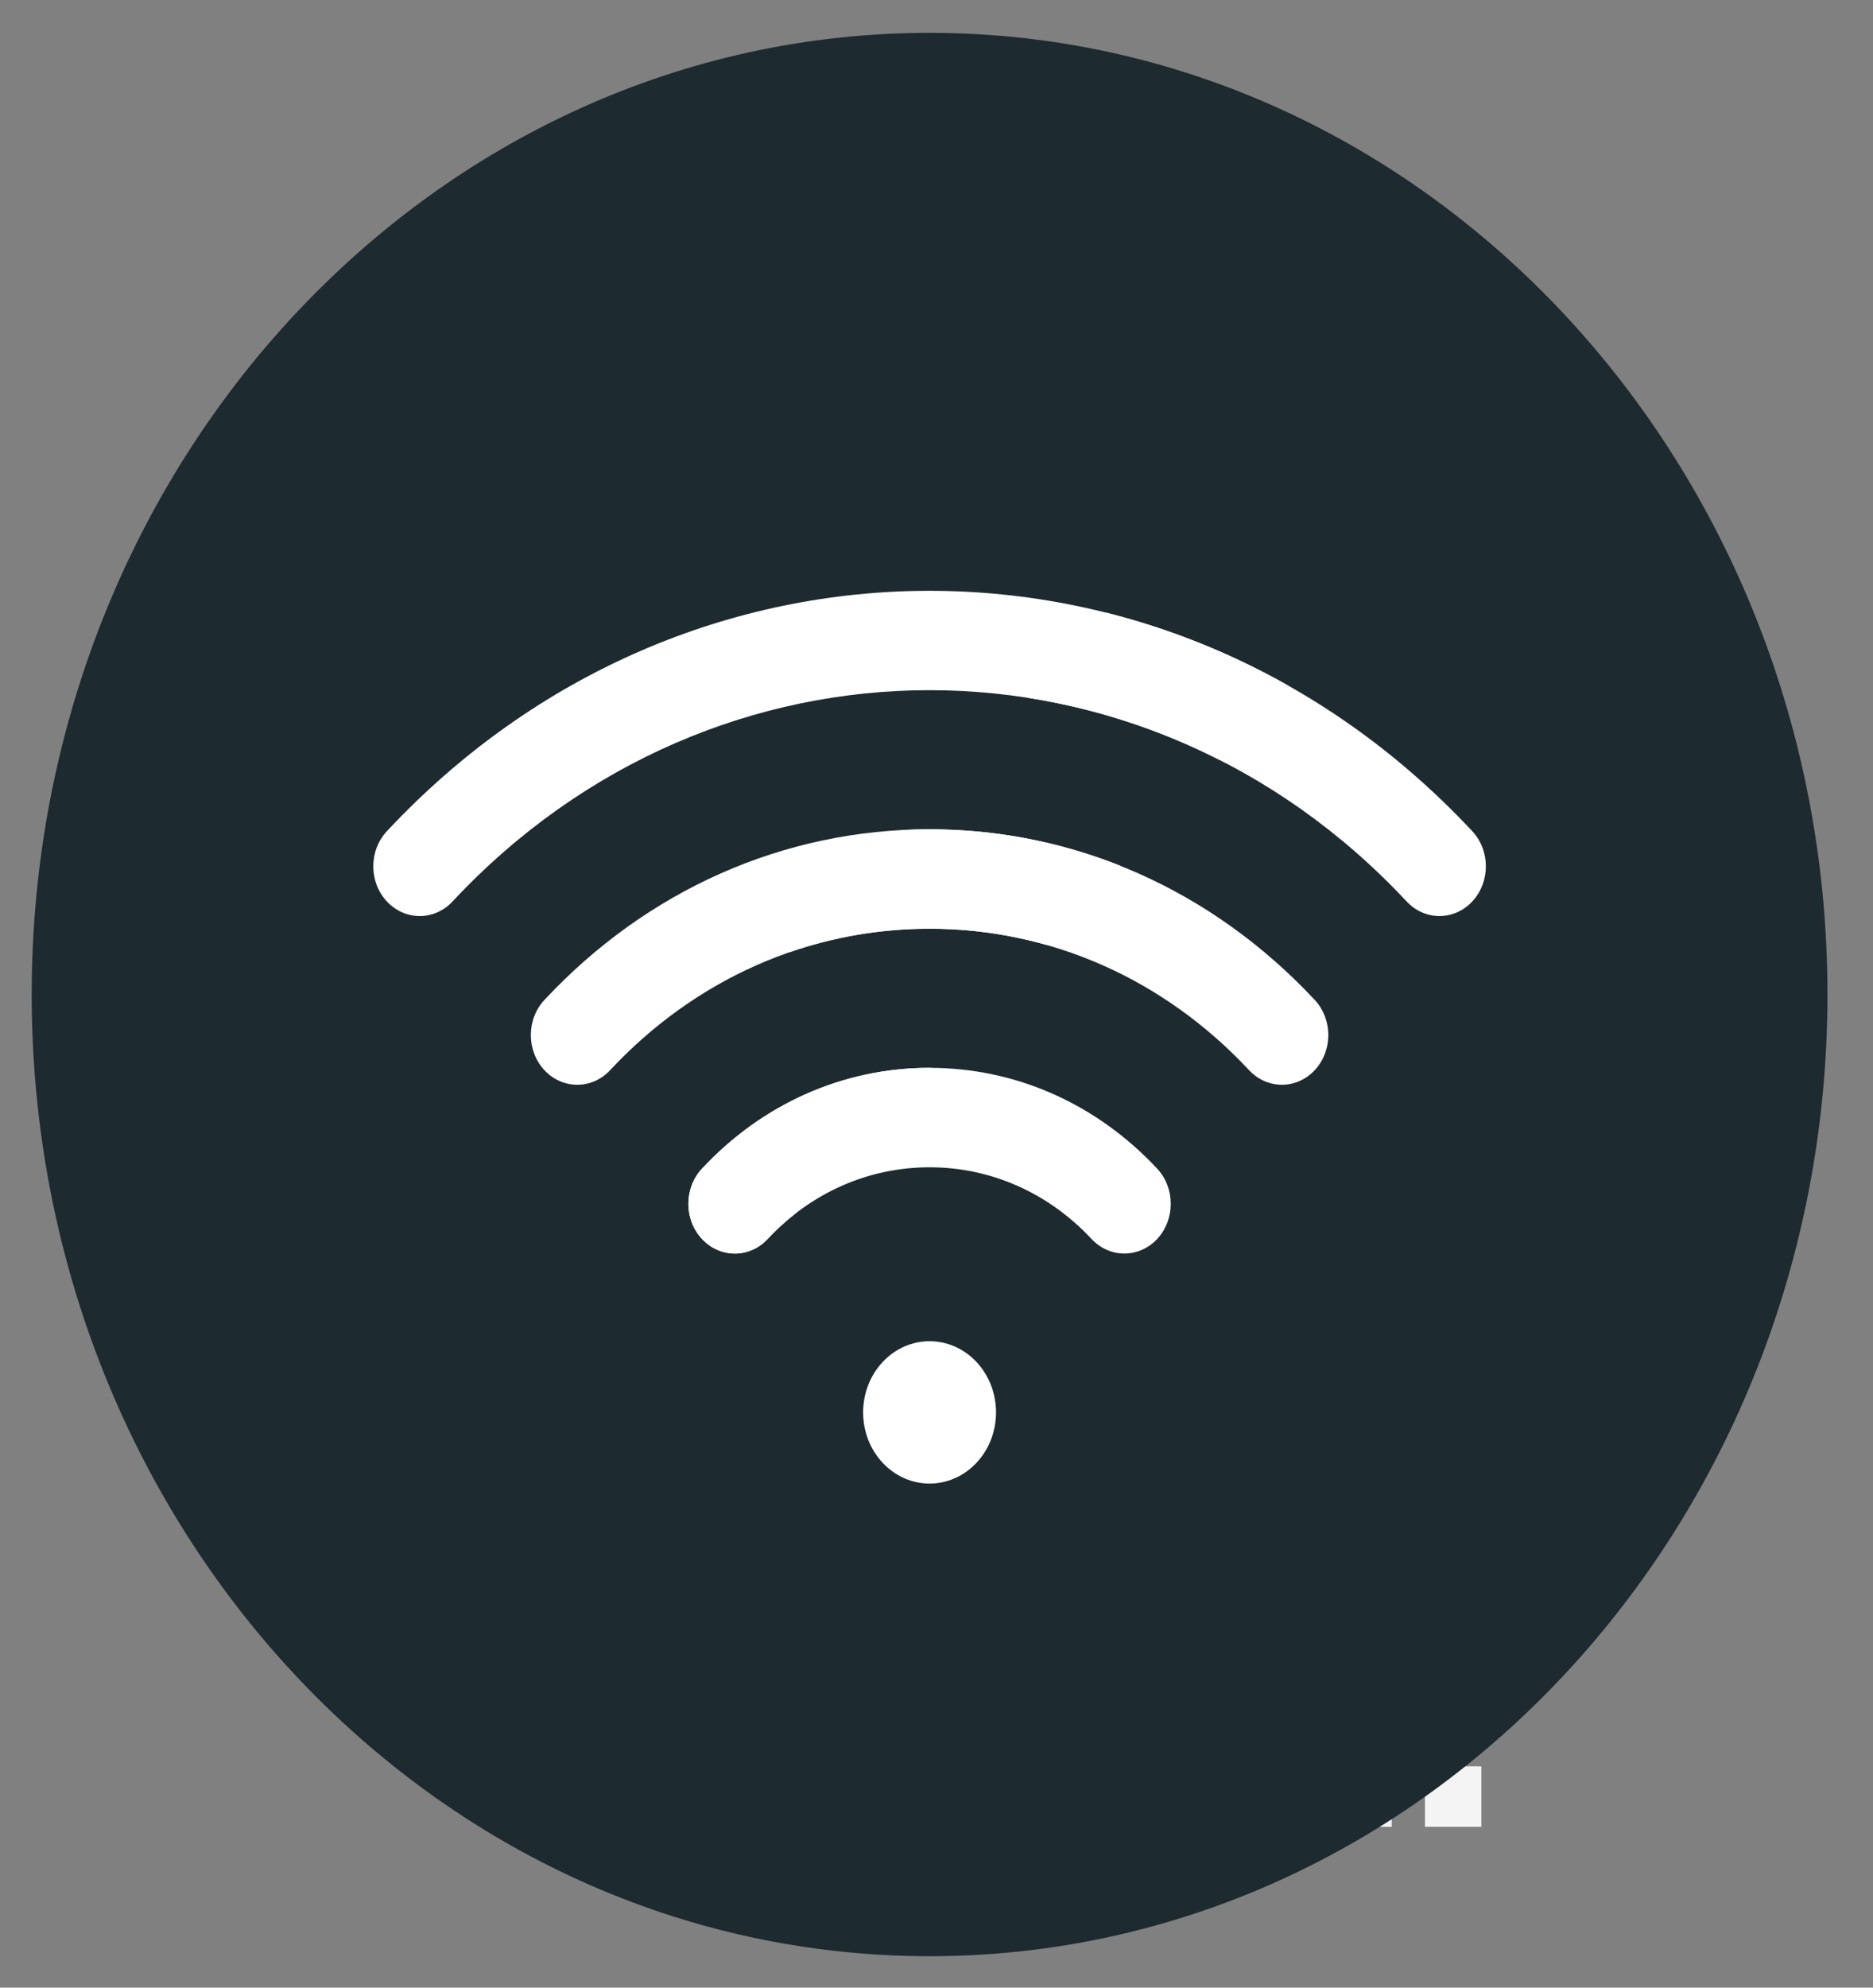 <?xml version="1.0" encoding="UTF-8" standalone="no"?>
<!-- Created with Inkscape (http://www.inkscape.org/) -->

<svg
   xmlns:dc="http://purl.org/dc/elements/1.1/"
   xmlns:cc="http://creativecommons.org/ns#"
   xmlns:rdf="http://www.w3.org/1999/02/22-rdf-syntax-ns#"
   xmlns:svg="http://www.w3.org/2000/svg"
   xmlns="http://www.w3.org/2000/svg"
   xmlns:sodipodi="http://sodipodi.sourceforge.net/DTD/sodipodi-0.dtd"
   xmlns:inkscape="http://www.inkscape.org/namespaces/inkscape"
   width="33mm"
   height="35mm"
   viewBox="0 0 116.929 124.016"
   id="svg5908"
   version="1.1"
   inkscape:version="0.91 r13725"
   sodipodi:docname="network_yes.svg">
  <rect x="0" y="0" width="116.929" height="124.016" fill="#808080" stroke="none"/>
  <defs
     id="defs5910" />
  <sodipodi:namedview
     id="base"
     pagecolor="#ffffff"
     bordercolor="#666666"
     borderopacity="1.0"
     inkscape:pageopacity="0.0"
     inkscape:pageshadow="2"
     inkscape:zoom="2.8"
     inkscape:cx="85.097531"
     inkscape:cy="5.3160183"
     inkscape:document-units="px"
     inkscape:current-layer="g6747"
     showgrid="false"
     inkscape:window-width="1855"
     inkscape:window-height="1056"
     inkscape:window-x="65"
     inkscape:window-y="24"
     inkscape:window-maximized="1" />
  <g
     inkscape:label="Layer 1"
     inkscape:groupmode="layer"
     id="layer1"
     transform="translate(0,-928.346)">
    <g
       id="g6747"
       transform="matrix(0.994,0,0,1.064,-96.186,-197.564)">
      <path
         inkscape:connector-curvature="0"
         id="path34"
         style="fill:#f4f4f4;fill-opacity:1;fill-rule:nonzero;stroke:none"
         d="m 141.222,1123.714 3.543,0 0,-3.545 -3.543,0 0,3.545 z" />
      <path
         inkscape:connector-curvature="0"
         id="path36"
         style="fill:#f4f4f4;fill-opacity:1;fill-rule:nonzero;stroke:none"
         d="m 141.222,1129.656 3.543,0 0,-3.545 -3.543,0 0,3.545 z" />
      <path
         inkscape:connector-curvature="0"
         id="path38"
         style="fill:#f4f4f4;fill-opacity:1;fill-rule:nonzero;stroke:none"
         d="m 141.222,1153.426 3.543,0 0,-3.545 -3.543,0 0,3.545 z" />
      <path
         inkscape:connector-curvature="0"
         id="path40"
         style="fill:#f4f4f4;fill-opacity:1;fill-rule:nonzero;stroke:none"
         d="m 141.222,1159.369 3.543,0 0,-3.545 -3.543,0 0,3.545 z" />
      <path
         inkscape:connector-curvature="0"
         id="path42"
         style="fill:#f4f4f4;fill-opacity:1;fill-rule:nonzero;stroke:none"
         d="m 141.222,1165.311 3.543,0 0,-3.545 -3.543,0 0,3.545 z" />
      <path
         inkscape:connector-curvature="0"
         id="path48"
         style="fill:#f4f4f4;fill-opacity:1;fill-rule:nonzero;stroke:none"
         d="m 146.851,1147.484 3.545,0 0,-3.545 -3.545,0 0,3.545 z" />
      <path
         inkscape:connector-curvature="0"
         id="path50"
         style="fill:#f4f4f4;fill-opacity:1;fill-rule:nonzero;stroke:none"
         d="m 146.851,1153.426 3.545,0 0,-3.545 -3.545,0 0,3.545 z" />
      <path
         inkscape:connector-curvature="0"
         id="path52"
         style="fill:#f4f4f4;fill-opacity:1;fill-rule:nonzero;stroke:none"
         d="m 146.851,1159.369 3.545,0 0,-3.545 -3.545,0 0,3.545 z" />
      <path
         inkscape:connector-curvature="0"
         id="path54"
         style="fill:#f4f4f4;fill-opacity:1;fill-rule:nonzero;stroke:none"
         d="m 146.851,1165.311 3.545,0 0,-3.545 -3.545,0 0,3.545 z" />
      <path
         inkscape:connector-curvature="0"
         id="path62"
         style="fill:#f4f4f4;fill-opacity:1;fill-rule:nonzero;stroke:none"
         d="m 152.481,1123.714 3.545,0 0,-3.545 -3.545,0 0,3.545 z" />
      <path
         inkscape:connector-curvature="0"
         id="path64"
         style="fill:#f4f4f4;fill-opacity:1;fill-rule:nonzero;stroke:none"
         d="m 152.481,1129.656 3.545,0 0,-3.545 -3.545,0 0,3.545 z" />
      <path
         inkscape:connector-curvature="0"
         id="path66"
         style="fill:#f4f4f4;fill-opacity:1;fill-rule:nonzero;stroke:none"
         d="m 152.481,1135.599 3.545,0 0,-3.545 -3.545,0 0,3.545 z" />
      <path
         inkscape:connector-curvature="0"
         id="path68"
         style="fill:#f4f4f4;fill-opacity:1;fill-rule:nonzero;stroke:none"
         d="m 152.481,1141.54 3.545,0 0,-3.545 -3.545,0 0,3.545 z" />
      <path
         inkscape:connector-curvature="0"
         id="path70"
         style="fill:#f4f4f4;fill-opacity:1;fill-rule:nonzero;stroke:none"
         d="m 152.481,1147.484 3.545,0 0,-3.545 -3.545,0 0,3.545 z" />
      <path
         inkscape:connector-curvature="0"
         id="path72"
         style="fill:#f4f4f4;fill-opacity:1;fill-rule:nonzero;stroke:none"
         d="m 152.481,1153.426 3.545,0 0,-3.545 -3.545,0 0,3.545 z" />
      <path
         inkscape:connector-curvature="0"
         id="path74"
         style="fill:#f4f4f4;fill-opacity:1;fill-rule:nonzero;stroke:none"
         d="m 152.481,1159.369 3.545,0 0,-3.545 -3.545,0 0,3.545 z" />
      <path
         inkscape:connector-curvature="0"
         id="path76"
         style="fill:#f4f4f4;fill-opacity:1;fill-rule:nonzero;stroke:none"
         d="m 152.481,1165.311 3.545,0 0,-3.545 -3.545,0 0,3.545 z" />
      <path
         inkscape:connector-curvature="0"
         id="path84"
         style="fill:#f4f4f4;fill-opacity:1;fill-rule:nonzero;stroke:none"
         d="m 158.111,1123.714 3.545,0 0,-3.545 -3.545,0 0,3.545 z" />
      <path
         inkscape:connector-curvature="0"
         id="path86"
         style="fill:#f4f4f4;fill-opacity:1;fill-rule:nonzero;stroke:none"
         d="m 158.111,1129.656 3.545,0 0,-3.545 -3.545,0 0,3.545 z" />
      <path
         inkscape:connector-curvature="0"
         id="path88"
         style="fill:#f4f4f4;fill-opacity:1;fill-rule:nonzero;stroke:none"
         d="m 158.111,1135.599 3.545,0 0,-3.545 -3.545,0 0,3.545 z" />
      <path
         inkscape:connector-curvature="0"
         id="path90"
         style="fill:#f4f4f4;fill-opacity:1;fill-rule:nonzero;stroke:none"
         d="m 158.111,1141.54 3.545,0 0,-3.545 -3.545,0 0,3.545 z" />
      <path
         inkscape:connector-curvature="0"
         id="path92"
         style="fill:#f4f4f4;fill-opacity:1;fill-rule:nonzero;stroke:none"
         d="m 158.111,1147.484 3.545,0 0,-3.545 -3.545,0 0,3.545 z" />
      <path
         inkscape:connector-curvature="0"
         id="path94"
         style="fill:#f4f4f4;fill-opacity:1;fill-rule:nonzero;stroke:none"
         d="m 158.111,1153.426 3.545,0 0,-3.545 -3.545,0 0,3.545 z" />
      <path
         inkscape:connector-curvature="0"
         id="path96"
         style="fill:#f4f4f4;fill-opacity:1;fill-rule:nonzero;stroke:none"
         d="m 158.111,1159.369 3.545,0 0,-3.545 -3.545,0 0,3.545 z" />
      <path
         inkscape:connector-curvature="0"
         id="path100"
         style="fill:#f4f4f4;fill-opacity:1;fill-rule:nonzero;stroke:none"
         d="m 163.741,1123.714 3.544,0 0,-3.545 -3.544,0 0,3.545 z" />
      <path
         inkscape:connector-curvature="0"
         id="path102"
         style="fill:#f4f4f4;fill-opacity:1;fill-rule:nonzero;stroke:none"
         d="m 163.741,1129.656 3.544,0 0,-3.545 -3.544,0 0,3.545 z" />
      <path
         inkscape:connector-curvature="0"
         id="path104"
         style="fill:#f4f4f4;fill-opacity:1;fill-rule:nonzero;stroke:none"
         d="m 163.741,1135.599 3.544,0 0,-3.545 -3.544,0 0,3.545 z" />
      <path
         inkscape:connector-curvature="0"
         id="path106"
         style="fill:#f4f4f4;fill-opacity:1;fill-rule:nonzero;stroke:none"
         d="m 163.741,1141.54 3.544,0 0,-3.545 -3.544,0 0,3.545 z" />
      <path
         inkscape:connector-curvature="0"
         id="path108"
         style="fill:#f4f4f4;fill-opacity:1;fill-rule:nonzero;stroke:none"
         d="m 163.741,1147.484 3.544,0 0,-3.545 -3.544,0 0,3.545 z" />
      <path
         inkscape:connector-curvature="0"
         id="path110"
         style="fill:#f4f4f4;fill-opacity:1;fill-rule:nonzero;stroke:none"
         d="m 163.741,1153.426 3.544,0 0,-3.545 -3.544,0 0,3.545 z" />
      <path
         inkscape:connector-curvature="0"
         id="path112"
         style="fill:#f4f4f4;fill-opacity:1;fill-rule:nonzero;stroke:none"
         d="m 163.741,1159.369 3.544,0 0,-3.545 -3.544,0 0,3.545 z" />
      <path
         inkscape:connector-curvature="0"
         id="path114"
         style="fill:#f4f4f4;fill-opacity:1;fill-rule:nonzero;stroke:none"
         d="m 163.741,1165.311 3.544,0 0,-3.545 -3.544,0 0,3.545 z" />
      <path
         inkscape:connector-curvature="0"
         id="path126"
         style="fill:#f4f4f4;fill-opacity:1;fill-rule:nonzero;stroke:none"
         d="m 169.371,1123.714 3.544,0 0,-3.545 -3.544,0 0,3.545 z" />
      <path
         inkscape:connector-curvature="0"
         id="path128"
         style="fill:#f4f4f4;fill-opacity:1;fill-rule:nonzero;stroke:none"
         d="m 169.371,1129.656 3.544,0 0,-3.545 -3.544,0 0,3.545 z" />
      <path
         inkscape:connector-curvature="0"
         id="path130"
         style="fill:#f4f4f4;fill-opacity:1;fill-rule:nonzero;stroke:none"
         d="m 169.371,1135.599 3.544,0 0,-3.545 -3.544,0 0,3.545 z" />
      <path
         inkscape:connector-curvature="0"
         id="path132"
         style="fill:#f4f4f4;fill-opacity:1;fill-rule:nonzero;stroke:none"
         d="m 169.371,1141.54 3.544,0 0,-3.545 -3.544,0 0,3.545 z" />
      <path
         inkscape:connector-curvature="0"
         id="path134"
         style="fill:#f4f4f4;fill-opacity:1;fill-rule:nonzero;stroke:none"
         d="m 169.371,1147.484 3.544,0 0,-3.545 -3.544,0 0,3.545 z" />
      <path
         inkscape:connector-curvature="0"
         id="path136"
         style="fill:#f4f4f4;fill-opacity:1;fill-rule:nonzero;stroke:none"
         d="m 169.371,1153.426 3.544,0 0,-3.545 -3.544,0 0,3.545 z" />
      <path
         inkscape:connector-curvature="0"
         id="path138"
         style="fill:#f4f4f4;fill-opacity:1;fill-rule:nonzero;stroke:none"
         d="m 169.371,1159.369 3.544,0 0,-3.545 -3.544,0 0,3.545 z" />
      <path
         inkscape:connector-curvature="0"
         id="path140"
         style="fill:#f4f4f4;fill-opacity:1;fill-rule:nonzero;stroke:none"
         d="m 169.371,1165.311 3.544,0 0,-3.545 -3.544,0 0,3.545 z" />
      <path
         inkscape:connector-curvature="0"
         id="path158"
         style="fill:#f4f4f4;fill-opacity:1;fill-rule:nonzero;stroke:none"
         d="m 175,1123.714 3.545,0 0,-3.545 -3.545,0 0,3.545 z" />
      <path
         inkscape:connector-curvature="0"
         id="path160"
         style="fill:#f4f4f4;fill-opacity:1;fill-rule:nonzero;stroke:none"
         d="m 175,1129.656 3.545,0 0,-3.545 -3.545,0 0,3.545 z" />
      <path
         inkscape:connector-curvature="0"
         id="path162"
         style="fill:#f4f4f4;fill-opacity:1;fill-rule:nonzero;stroke:none"
         d="m 175,1135.599 3.545,0 0,-3.545 -3.545,0 0,3.545 z" />
      <path
         inkscape:connector-curvature="0"
         id="path164"
         style="fill:#f4f4f4;fill-opacity:1;fill-rule:nonzero;stroke:none"
         d="m 175,1141.54 3.545,0 0,-3.545 -3.545,0 0,3.545 z" />
      <path
         inkscape:connector-curvature="0"
         id="path166"
         style="fill:#f4f4f4;fill-opacity:1;fill-rule:nonzero;stroke:none"
         d="m 175,1147.484 3.545,0 0,-3.545 -3.545,0 0,3.545 z" />
      <path
         inkscape:connector-curvature="0"
         id="path168"
         style="fill:#f4f4f4;fill-opacity:1;fill-rule:nonzero;stroke:none"
         d="m 175,1153.426 3.545,0 0,-3.545 -3.545,0 0,3.545 z" />
      <path
         inkscape:connector-curvature="0"
         id="path170"
         style="fill:#f4f4f4;fill-opacity:1;fill-rule:nonzero;stroke:none"
         d="m 175,1159.369 3.545,0 0,-3.545 -3.545,0 0,3.545 z" />
      <path
         inkscape:connector-curvature="0"
         id="path172"
         style="fill:#f4f4f4;fill-opacity:1;fill-rule:nonzero;stroke:none"
         d="m 175,1165.311 3.545,0 0,-3.545 -3.545,0 0,3.545 z" />
      <path
         inkscape:connector-curvature="0"
         id="path194"
         style="fill:#f4f4f4;fill-opacity:1;fill-rule:nonzero;stroke:none"
         d="m 180.63,1123.714 3.545,0 0,-3.545 -3.545,0 0,3.545 z" />
      <path
         inkscape:connector-curvature="0"
         id="path196"
         style="fill:#f4f4f4;fill-opacity:1;fill-rule:nonzero;stroke:none"
         d="m 180.63,1129.656 3.545,0 0,-3.545 -3.545,0 0,3.545 z" />
      <path
         inkscape:connector-curvature="0"
         id="path198"
         style="fill:#f4f4f4;fill-opacity:1;fill-rule:nonzero;stroke:none"
         d="m 180.63,1135.599 3.545,0 0,-3.545 -3.545,0 0,3.545 z" />
      <path
         inkscape:connector-curvature="0"
         id="path200"
         style="fill:#f4f4f4;fill-opacity:1;fill-rule:nonzero;stroke:none"
         d="m 180.63,1141.54 3.545,0 0,-3.545 -3.545,0 0,3.545 z" />
      <path
         inkscape:connector-curvature="0"
         id="path202"
         style="fill:#f4f4f4;fill-opacity:1;fill-rule:nonzero;stroke:none"
         d="m 180.63,1147.484 3.545,0 0,-3.545 -3.545,0 0,3.545 z" />
      <path
         inkscape:connector-curvature="0"
         id="path204"
         style="fill:#f4f4f4;fill-opacity:1;fill-rule:nonzero;stroke:none"
         d="m 180.63,1153.426 3.545,0 0,-3.545 -3.545,0 0,3.545 z" />
      <path
         inkscape:connector-curvature="0"
         id="path206"
         style="fill:#f4f4f4;fill-opacity:1;fill-rule:nonzero;stroke:none"
         d="m 180.63,1159.369 3.545,0 0,-3.545 -3.545,0 0,3.545 z" />
      <path
         inkscape:connector-curvature="0"
         id="path208"
         style="fill:#f4f4f4;fill-opacity:1;fill-rule:nonzero;stroke:none"
         d="m 180.63,1165.311 3.545,0 0,-3.545 -3.545,0 0,3.545 z" />
      <path
         inkscape:connector-curvature="0"
         id="path222"
         style="fill:#f4f4f4;fill-opacity:1;fill-rule:nonzero;stroke:none"
         d="m 186.26,1123.714 3.545,0 0,-3.545 -3.545,0 0,3.545 z" />
      <path
         inkscape:connector-curvature="0"
         id="path224"
         style="fill:#f4f4f4;fill-opacity:1;fill-rule:nonzero;stroke:none"
         d="m 186.26,1129.656 3.545,0 0,-3.545 -3.545,0 0,3.545 z" />
      <path
         inkscape:connector-curvature="0"
         id="path226"
         style="fill:#f4f4f4;fill-opacity:1;fill-rule:nonzero;stroke:none"
         d="m 186.26,1135.599 3.545,0 0,-3.545 -3.545,0 0,3.545 z" />
      <path
         inkscape:connector-curvature="0"
         id="path228"
         style="fill:#f4f4f4;fill-opacity:1;fill-rule:nonzero;stroke:none"
         d="m 186.26,1141.54 3.545,0 0,-3.545 -3.545,0 0,3.545 z" />
      <path
         inkscape:connector-curvature="0"
         id="path230"
         style="fill:#f4f4f4;fill-opacity:1;fill-rule:nonzero;stroke:none"
         d="m 186.26,1147.484 3.545,0 0,-3.545 -3.545,0 0,3.545 z" />
      <path
         inkscape:connector-curvature="0"
         id="path232"
         style="fill:#f4f4f4;fill-opacity:1;fill-rule:nonzero;stroke:none"
         d="m 186.26,1153.426 3.545,0 0,-3.545 -3.545,0 0,3.545 z" />
      <path
         inkscape:connector-curvature="0"
         id="path234"
         style="fill:#f4f4f4;fill-opacity:1;fill-rule:nonzero;stroke:none"
         d="m 186.26,1159.369 3.545,0 0,-3.545 -3.545,0 0,3.545 z" />
      <path
         inkscape:connector-curvature="0"
         id="path236"
         style="fill:#f4f4f4;fill-opacity:1;fill-rule:nonzero;stroke:none"
         d="m 186.26,1165.311 3.545,0 0,-3.545 -3.545,0 0,3.545 z" />
      <path
         inkscape:connector-curvature="0"
         id="path986"
         style="fill:#f4f4f4;fill-opacity:1;fill-rule:nonzero;stroke:none"
         d="m 115.575,1126.111 3.544,0 0,-3.544 -3.544,0 0,3.544 z" />
      <path
         inkscape:connector-curvature="0"
         id="path988"
         style="fill:#f4f4f4;fill-opacity:1;fill-rule:nonzero;stroke:none"
         d="m 115.575,1132.054 3.544,0 0,-3.544 -3.544,0 0,3.544 z" />
      <path
         inkscape:connector-curvature="0"
         id="path990"
         style="fill:#f4f4f4;fill-opacity:1;fill-rule:nonzero;stroke:none"
         d="m 115.575,1137.995 3.544,0 0,-3.543 -3.544,0 0,3.543 z" />
      <path
         inkscape:connector-curvature="0"
         id="path992"
         style="fill:#f4f4f4;fill-opacity:1;fill-rule:nonzero;stroke:none"
         d="m 115.575,1143.939 3.544,0 0,-3.545 -3.544,0 0,3.545 z" />
      <path
         inkscape:connector-curvature="0"
         id="path994"
         style="fill:#f4f4f4;fill-opacity:1;fill-rule:nonzero;stroke:none"
         d="m 115.575,1149.881 3.544,0 0,-3.545 -3.544,0 0,3.545 z" />
      <path
         inkscape:connector-curvature="0"
         id="path996"
         style="fill:#f4f4f4;fill-opacity:1;fill-rule:nonzero;stroke:none"
         d="m 115.575,1155.824 3.544,0 0,-3.545 -3.544,0 0,3.545 z" />
      <path
         inkscape:connector-curvature="0"
         id="path1030"
         style="fill:#f4f4f4;fill-opacity:1;fill-rule:nonzero;stroke:none"
         d="m 121.205,1126.111 3.543,0 0,-3.544 -3.543,0 0,3.544 z" />
      <path
         inkscape:connector-curvature="0"
         id="path1032"
         style="fill:#f4f4f4;fill-opacity:1;fill-rule:nonzero;stroke:none"
         d="m 121.205,1132.054 3.543,0 0,-3.544 -3.543,0 0,3.544 z" />
      <path
         inkscape:connector-curvature="0"
         id="path1034"
         style="fill:#f4f4f4;fill-opacity:1;fill-rule:nonzero;stroke:none"
         d="m 121.205,1137.995 3.543,0 0,-3.543 -3.543,0 0,3.543 z" />
      <path
         inkscape:connector-curvature="0"
         id="path1036"
         style="fill:#f4f4f4;fill-opacity:1;fill-rule:nonzero;stroke:none"
         d="m 121.205,1143.939 3.543,0 0,-3.545 -3.543,0 0,3.545 z" />
      <path
         inkscape:connector-curvature="0"
         id="path1038"
         style="fill:#f4f4f4;fill-opacity:1;fill-rule:nonzero;stroke:none"
         d="m 121.205,1149.881 3.543,0 0,-3.545 -3.543,0 0,3.545 z" />
      <path
         inkscape:connector-curvature="0"
         id="path1040"
         style="fill:#f4f4f4;fill-opacity:1;fill-rule:nonzero;stroke:none"
         d="m 121.205,1155.824 3.543,0 0,-3.545 -3.543,0 0,3.545 z" />
      <path
         inkscape:connector-curvature="0"
         id="path1066"
         style="fill:#f4f4f4;fill-opacity:1;fill-rule:nonzero;stroke:none"
         d="m 126.835,1126.111 3.544,0 0,-3.544 -3.544,0 0,3.544 z" />
      <path
         inkscape:connector-curvature="0"
         id="path1068"
         style="fill:#f4f4f4;fill-opacity:1;fill-rule:nonzero;stroke:none"
         d="m 126.835,1132.054 3.544,0 0,-3.544 -3.544,0 0,3.544 z" />
      <path
         inkscape:connector-curvature="0"
         id="path1070"
         style="fill:#f4f4f4;fill-opacity:1;fill-rule:nonzero;stroke:none"
         d="m 126.835,1137.995 3.544,0 0,-3.543 -3.544,0 0,3.543 z" />
      <path
         inkscape:connector-curvature="0"
         id="path1072"
         style="fill:#f4f4f4;fill-opacity:1;fill-rule:nonzero;stroke:none"
         d="m 126.835,1143.939 3.544,0 0,-3.545 -3.544,0 0,3.545 z" />
      <path
         inkscape:connector-curvature="0"
         id="path1074"
         style="fill:#f4f4f4;fill-opacity:1;fill-rule:nonzero;stroke:none"
         d="m 126.835,1149.881 3.544,0 0,-3.545 -3.544,0 0,3.545 z" />
      <path
         inkscape:connector-curvature="0"
         id="path1076"
         style="fill:#f4f4f4;fill-opacity:1;fill-rule:nonzero;stroke:none"
         d="m 126.835,1155.824 3.544,0 0,-3.545 -3.544,0 0,3.545 z" />
      <path
         inkscape:connector-curvature="0"
         id="path1568"
         style="fill:#1d2a30;fill-opacity:1;fill-rule:nonzero;stroke:none"
         d="m 211.541,1116.507 c 0,31.145 -25.247,56.392 -56.392,56.392 -31.145,0 -56.392,-25.247 -56.392,-56.392 0,-31.145 25.247,-56.394 56.392,-56.394 31.145,0 56.392,25.249 56.392,56.394" />
      <path
         inkscape:connector-curvature="0"
         id="path1570"
         style="fill:#ffffff;fill-opacity:1;fill-rule:nonzero;stroke:none"
         d="m 123.126,1111.904 c -0.746,0 -1.492,-0.285 -2.061,-0.855 -1.139,-1.137 -1.139,-2.984 0,-4.121 18.794,-18.796 49.374,-18.795 68.168,-10e-4 1.139,1.139 1.139,2.984 0,4.122 -1.137,1.139 -2.984,1.139 -4.122,0 -16.521,-16.52 -43.401,-16.521 -59.922,0 -0.569,0.57 -1.315,0.855 -2.061,0.855" />
      <path
         inkscape:connector-curvature="0"
         id="path1572"
         style="fill:#ffffff;fill-opacity:1;fill-rule:nonzero;stroke:none"
         d="m 133.021,1121.797 c -0.746,0 -1.492,-0.284 -2.061,-0.853 -1.139,-1.139 -1.139,-2.985 0,-4.122 6.451,-6.452 15.041,-10.006 24.189,-10.006 9.146,0 17.738,3.553 24.189,10.005 1.139,1.137 1.139,2.985 0,4.122 -1.137,1.139 -2.985,1.139 -4.122,0 -5.35,-5.35 -12.476,-8.296 -20.066,-8.296 -7.59,0 -14.716,2.946 -20.066,8.297 -0.569,0.569 -1.315,0.853 -2.061,0.853" />
      <path
         inkscape:connector-curvature="0"
         id="path1574"
         style="fill:#ffffff;fill-opacity:1;fill-rule:nonzero;stroke:none"
         d="m 142.916,1131.694 c -0.746,0 -1.492,-0.285 -2.061,-0.855 -1.139,-1.137 -1.139,-2.985 0,-4.122 3.812,-3.814 8.889,-5.912 14.294,-5.912 5.405,0 10.481,2.099 14.295,5.912 1.137,1.137 1.137,2.985 -0.001,4.124 -1.137,1.137 -2.984,1.137 -4.122,0 -2.711,-2.711 -6.324,-4.204 -10.171,-4.204 -3.848,0 -7.46,1.492 -10.171,4.204 -0.569,0.57 -1.315,0.855 -2.061,0.855" />
      <path
         inkscape:connector-curvature="0"
         id="path1576"
         style="fill:#ffffff;fill-opacity:1;fill-rule:nonzero;stroke:none"
         d="m 158.1,1138.059 c 1.63,1.63 1.63,4.272 0,5.902 -1.63,1.631 -4.272,1.631 -5.902,0 -1.63,-1.63 -1.63,-4.272 0,-5.902 1.63,-1.63 4.272,-1.63 5.902,0" />
      <path
         inkscape:connector-curvature="0"
         id="path1658"
         style="fill:#ffffff;fill-opacity:1;fill-rule:nonzero;stroke:none"
         d="m 173.333,1102.736 c -3.853,-1.826 -7.925,-3.039 -12.07,-3.639 l 4.982,-4.982 c 3.939,0.925 7.785,2.351 11.431,4.276 l -4.344,4.345" />
      <path
         inkscape:connector-curvature="0"
         id="path1660"
         style="fill:#ffffff;fill-opacity:1;fill-rule:nonzero;stroke:none"
         d="m 146.328,1114.033 7.179,-7.178 c 0.545,-0.026 1.091,-0.039 1.641,-0.039 4.152,0 8.193,0.733 11.967,2.136 l -4.641,4.641 c -2.36,-0.625 -4.817,-0.946 -7.326,-0.946 -3.042,0 -6.011,0.474 -8.82,1.385" />
      <path
         inkscape:connector-curvature="0"
         id="path1662"
         style="fill:#ffffff;fill-opacity:1;fill-rule:nonzero;stroke:none"
         d="m 142.916,1131.694 c -0.746,0 -1.492,-0.285 -2.061,-0.855 -1.139,-1.137 -1.139,-2.985 0,-4.122 3.812,-3.814 8.889,-5.912 14.294,-5.912 0.039,0 0.077,0 0.116,0 l -8.556,8.555 c -0.61,0.444 -1.189,0.938 -1.731,1.48 -0.569,0.57 -1.315,0.855 -2.061,0.855" />
    </g>
  </g>
</svg>

